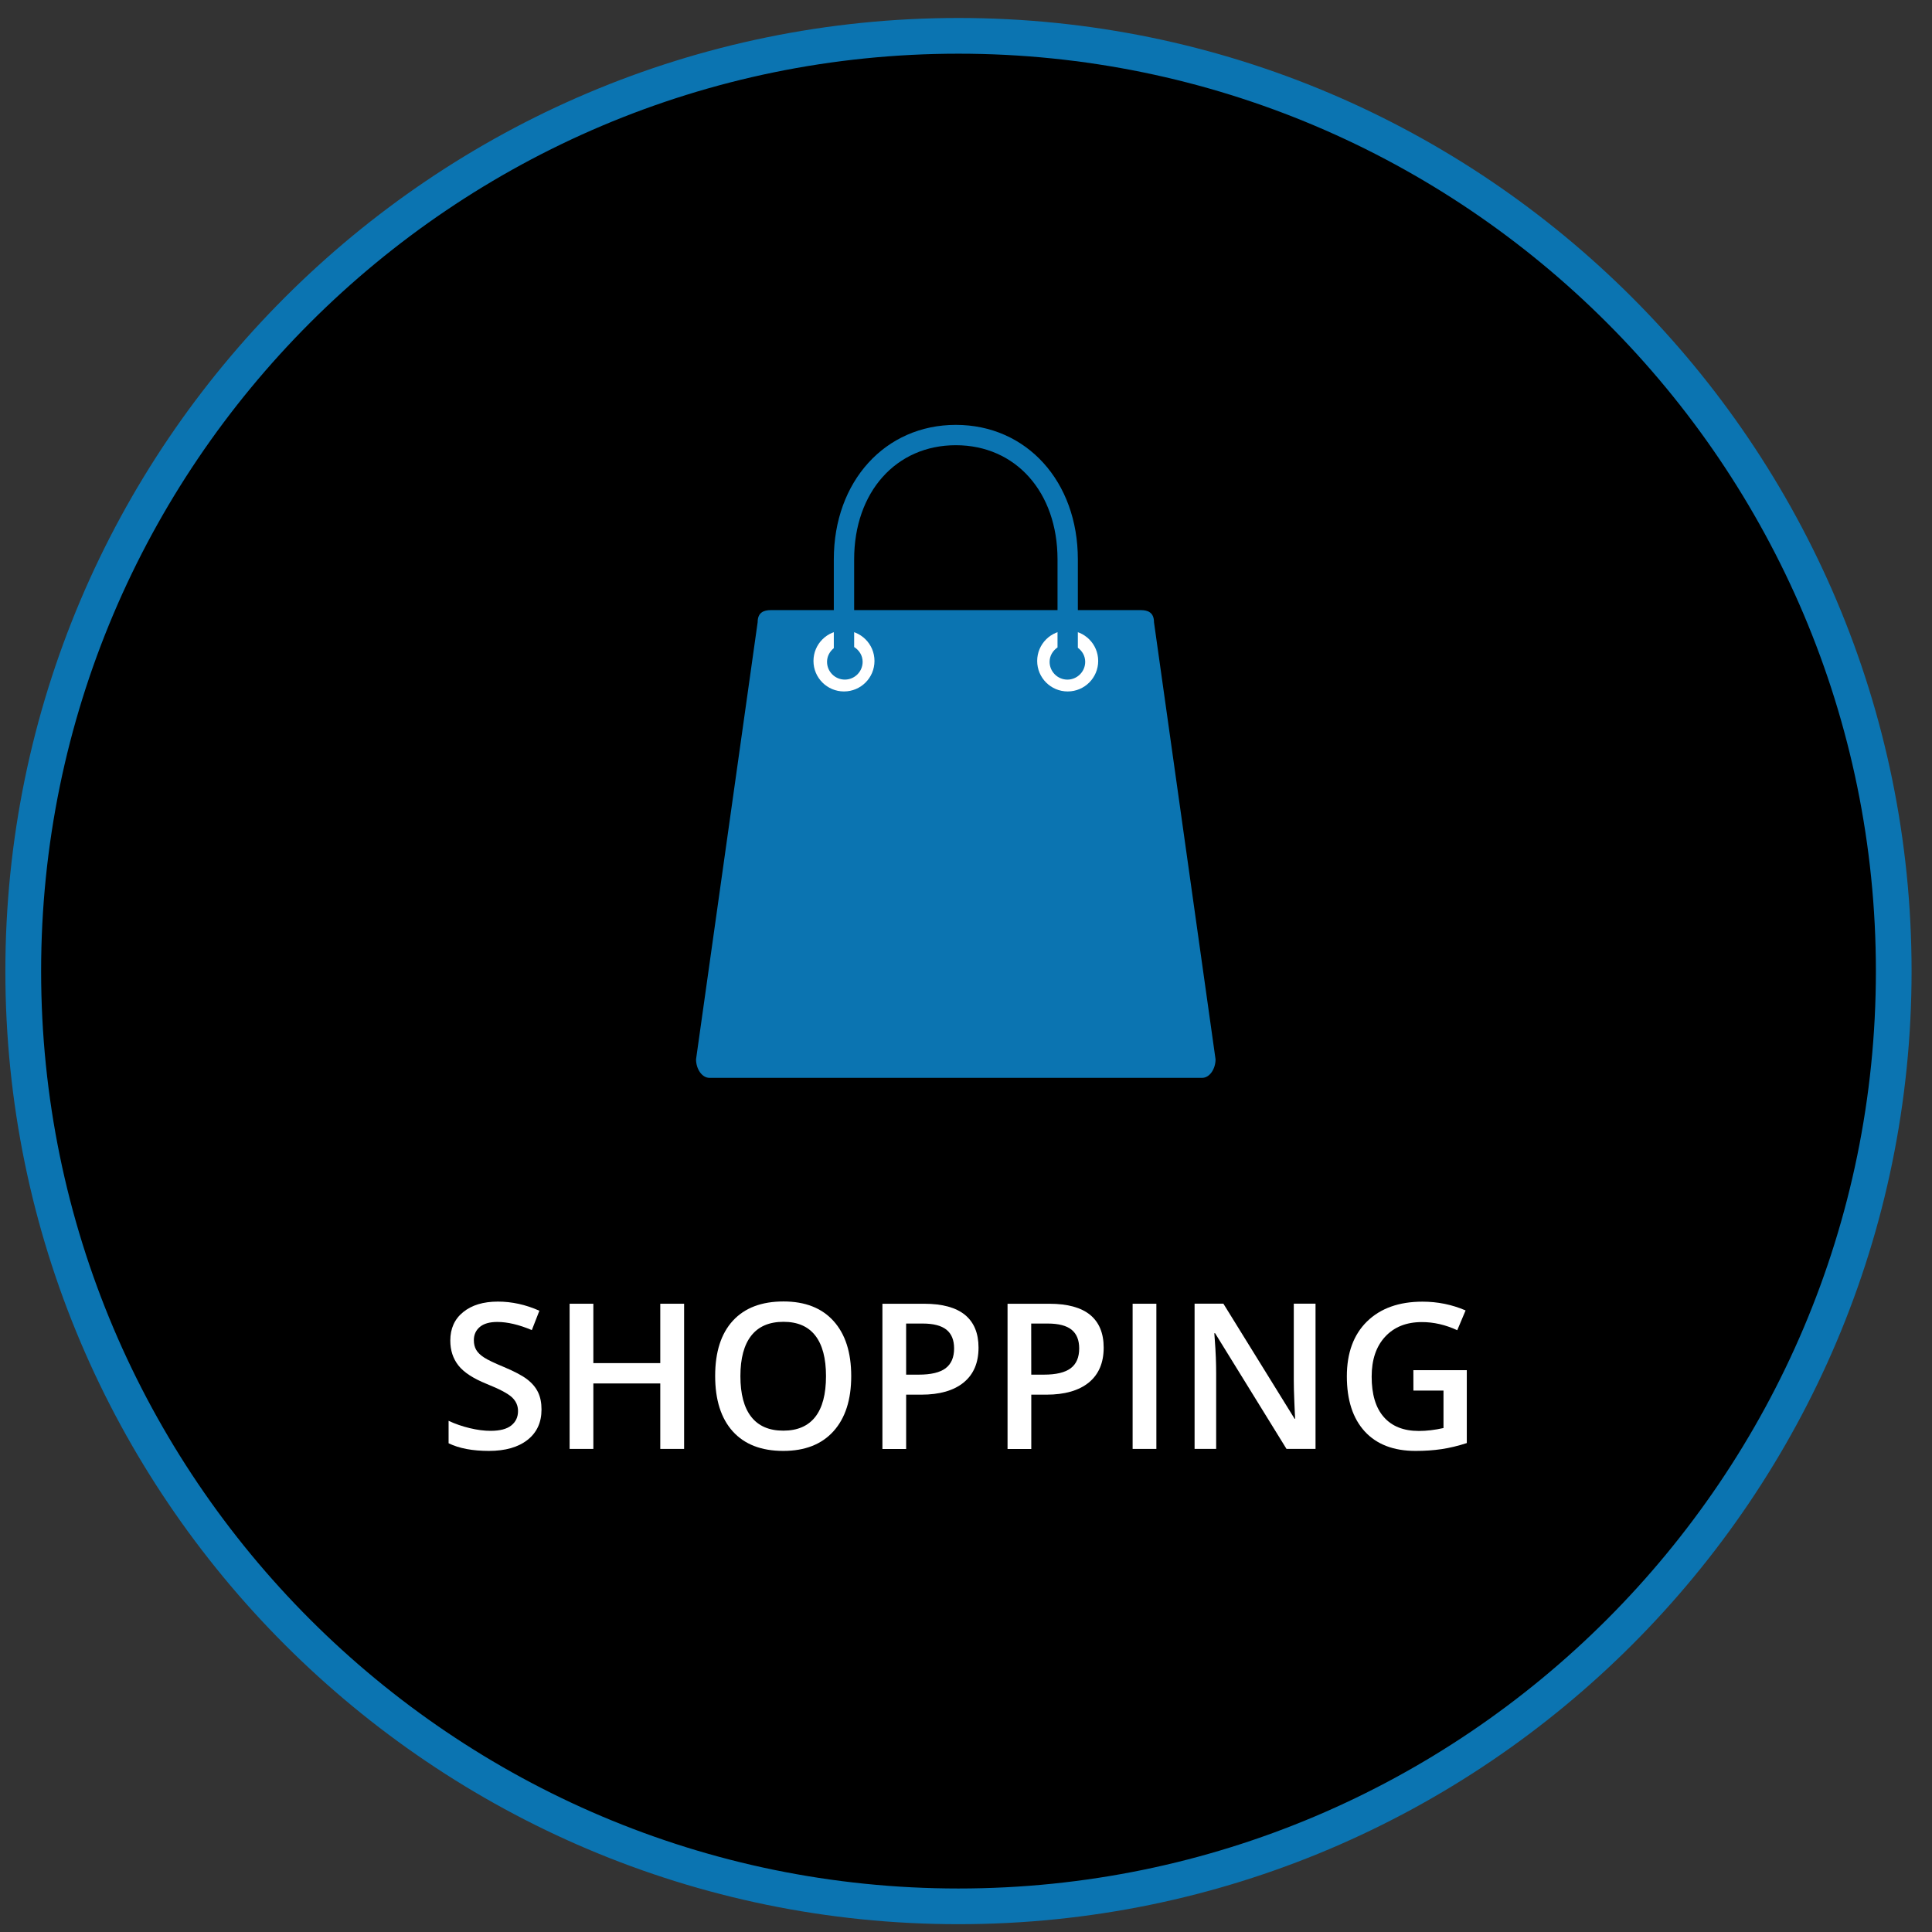 <?xml version="1.0" encoding="utf-8"?>
<!-- Generator: Adobe Illustrator 16.0.0, SVG Export Plug-In . SVG Version: 6.00 Build 0)  -->
<!DOCTYPE svg PUBLIC "-//W3C//DTD SVG 1.1//EN" "http://www.w3.org/Graphics/SVG/1.1/DTD/svg11.dtd">
<svg version="1.1" id="Layer_1" xmlns="http://www.w3.org/2000/svg" xmlns:xlink="http://www.w3.org/1999/xlink" x="0px" y="0px"
	 width="95px" height="95px" viewBox="0 0 95 95" enable-background="new 0 0 95 95" xml:space="preserve">
<rect x="0" y="0" width="95" height="95" fill="#333333" stroke="none"/>
<g>
	<circle cx="47.131" cy="47.75" r="45.988"/>
	<path fill="#0B74B1" d="M47.13,94.616c-25.841,0-46.866-21.023-46.866-46.866c0-25.844,21.024-46.866,46.866-46.866
		c25.843,0,46.866,21.023,46.866,46.866C93.996,73.596,72.975,94.616,47.13,94.616z M47.13,2.64
		c-24.873,0-45.108,20.236-45.108,45.11c0,24.873,20.235,45.111,45.108,45.111S92.241,72.625,92.241,47.75
		C92.241,22.876,72.003,2.64,47.13,2.64z"/>
</g>
<rect x="39.375" y="30.75" fill="#FFFFFF" width="15.5" height="4.25"/>
<g id="Layer_1_1_">
</g>
<g enable-background="new    ">
	<path fill="#FFFFFF" d="M26.627,69.309c0,0.635-0.229,1.133-0.688,1.493c-0.459,0.361-1.092,0.542-1.899,0.542
		s-1.468-0.125-1.982-0.376v-1.104c0.326,0.153,0.671,0.272,1.038,0.36c0.367,0.088,0.707,0.133,1.023,0.133
		c0.462,0,0.803-0.088,1.023-0.266c0.22-0.176,0.33-0.41,0.33-0.708c0-0.267-0.101-0.491-0.303-0.679s-0.619-0.405-1.25-0.659
		c-0.651-0.264-1.11-0.563-1.377-0.901c-0.267-0.34-0.4-0.746-0.4-1.223c0-0.596,0.211-1.063,0.635-1.404
		c0.424-0.344,0.991-0.515,1.704-0.515c0.684,0,1.364,0.147,2.041,0.449l-0.371,0.952c-0.635-0.268-1.201-0.4-1.699-0.4
		c-0.377,0-0.664,0.082-0.859,0.246c-0.195,0.165-0.293,0.382-0.293,0.65c0,0.188,0.039,0.346,0.117,0.479s0.207,0.258,0.386,0.373
		c0.179,0.117,0.501,0.271,0.967,0.464c0.524,0.22,0.908,0.423,1.152,0.61c0.244,0.188,0.423,0.4,0.537,0.64
		C26.573,68.705,26.627,68.984,26.627,69.309z"/>
	<path fill="#FFFFFF" d="M33.639,71.246h-1.172v-3.219h-3.291v3.219h-1.167v-7.139h1.167v2.92h3.291v-2.92h1.172V71.246z"/>
	<path fill="#FFFFFF" d="M41.856,67.667c0,1.162-0.291,2.065-0.872,2.71s-1.404,0.967-2.468,0.967c-1.078,0-1.905-0.32-2.483-0.959
		c-0.578-0.641-0.867-1.549-0.867-2.728s0.291-2.083,0.872-2.716c0.581-0.631,1.41-0.946,2.488-0.946
		c1.061,0,1.881,0.319,2.461,0.962C41.567,65.6,41.856,66.502,41.856,67.667z M36.407,67.667c0,0.879,0.177,1.546,0.532,1.999
		c0.355,0.455,0.88,0.682,1.577,0.682c0.693,0,1.217-0.225,1.57-0.674s0.53-1.117,0.53-2.007c0-0.876-0.175-1.54-0.525-1.992
		c-0.35-0.452-0.872-0.679-1.565-0.679c-0.7,0-1.228,0.227-1.584,0.679S36.407,66.791,36.407,67.667z"/>
	<path fill="#FFFFFF" d="M48.116,66.266c0,0.745-0.244,1.316-0.732,1.715c-0.488,0.397-1.183,0.597-2.085,0.597h-0.742v2.671H43.39
		v-7.141h2.056c0.892,0,1.56,0.185,2.004,0.547C47.894,65.02,48.116,65.557,48.116,66.266z M44.557,67.594h0.62
		c0.599,0,1.039-0.104,1.318-0.313c0.279-0.209,0.42-0.534,0.42-0.977c0-0.41-0.125-0.718-0.376-0.92
		c-0.251-0.201-0.641-0.303-1.172-0.303h-0.811L44.557,67.594L44.557,67.594z"/>
	<path fill="#FFFFFF" d="M54.27,66.266c0,0.745-0.244,1.316-0.731,1.715c-0.488,0.397-1.185,0.597-2.085,0.597H50.71v2.671h-1.167
		v-7.141H51.6c0.894,0,1.562,0.185,2.004,0.547C54.047,65.02,54.27,65.557,54.27,66.266z M50.709,67.594h0.62
		c0.599,0,1.038-0.104,1.317-0.313s0.42-0.534,0.42-0.977c0-0.41-0.125-0.718-0.375-0.92c-0.25-0.201-0.643-0.303-1.172-0.303
		h-0.813L50.709,67.594L50.709,67.594z"/>
	<path fill="#FFFFFF" d="M55.693,71.246v-7.139h1.168v7.139H55.693z"/>
	<path fill="#FFFFFF" d="M64.693,71.246h-1.433l-3.511-5.688h-0.039l0.023,0.315c0.047,0.604,0.068,1.159,0.068,1.66v3.711h-1.061
		v-7.14h1.416l3.501,5.658h0.028c-0.006-0.074-0.021-0.348-0.039-0.815c-0.021-0.472-0.028-0.839-0.028-1.103v-3.74h1.069v7.14
		L64.693,71.246L64.693,71.246z"/>
	<path fill="#FFFFFF" d="M69.498,67.374h2.627v3.584c-0.43,0.14-0.842,0.239-1.238,0.298c-0.395,0.059-0.822,0.088-1.281,0.088
		c-1.08,0-1.914-0.32-2.5-0.959c-0.586-0.641-0.879-1.543-0.879-2.708c0-1.149,0.33-2.048,0.991-2.698
		c0.661-0.646,1.571-0.974,2.729-0.974c0.746,0,1.451,0.144,2.119,0.431l-0.41,0.973c-0.58-0.268-1.158-0.4-1.738-0.4
		c-0.762,0-1.363,0.239-1.807,0.719c-0.444,0.479-0.664,1.133-0.664,1.963c0,0.873,0.199,1.537,0.598,1.988
		c0.398,0.455,0.973,0.684,1.723,0.684c0.377,0,0.78-0.047,1.211-0.144v-1.841H69.5L69.498,67.374L69.498,67.374z"/>
</g>
<path fill="#0B74B1" d="M56.744,30.596c0-0.478-0.295-0.596-0.659-0.596h-4.871h-8.428h-4.872c-0.364,0-0.659,0.118-0.659,0.596
	l-3.029,21.493c0,0.478,0.295,0.911,0.658,0.911h7.901h8.428h7.901c0.362,0,0.657-0.434,0.657-0.911L56.744,30.596z M43,32.5
	c0,0.829-0.671,1.5-1.5,1.5l0,0c-0.829,0-1.5-0.671-1.5-1.5l0,0c0-0.829,0.671-1.5,1.5-1.5l0,0C42.329,31,43,31.671,43,32.5L43,32.5
	z M54,32.5c0,0.829-0.672,1.5-1.5,1.5l0,0c-0.828,0-1.5-0.671-1.5-1.5l0,0c0-0.829,0.672-1.5,1.5-1.5l0,0
	C53.328,31,54,31.671,54,32.5L54,32.5z"/>
<path fill="#0B74B1" d="M53,31.852v-4.348c0-3.831-2.523-6.612-6-6.612c-3.477,0-6,2.781-6,6.612v4.368
	c-0.198,0.16-0.333,0.396-0.333,0.67c0,0.483,0.392,0.875,0.875,0.875s0.875-0.392,0.875-0.875c0-0.312-0.172-0.572-0.417-0.727
	v-4.311c0-3.304,2.056-5.612,5-5.612c2.943,0,5,2.308,5,5.612v4.331c-0.229,0.158-0.389,0.409-0.389,0.708
	c0,0.483,0.393,0.875,0.875,0.875c0.48,0,0.875-0.392,0.875-0.875C53.361,32.254,53.215,32.011,53,31.852z"/>
</svg>
